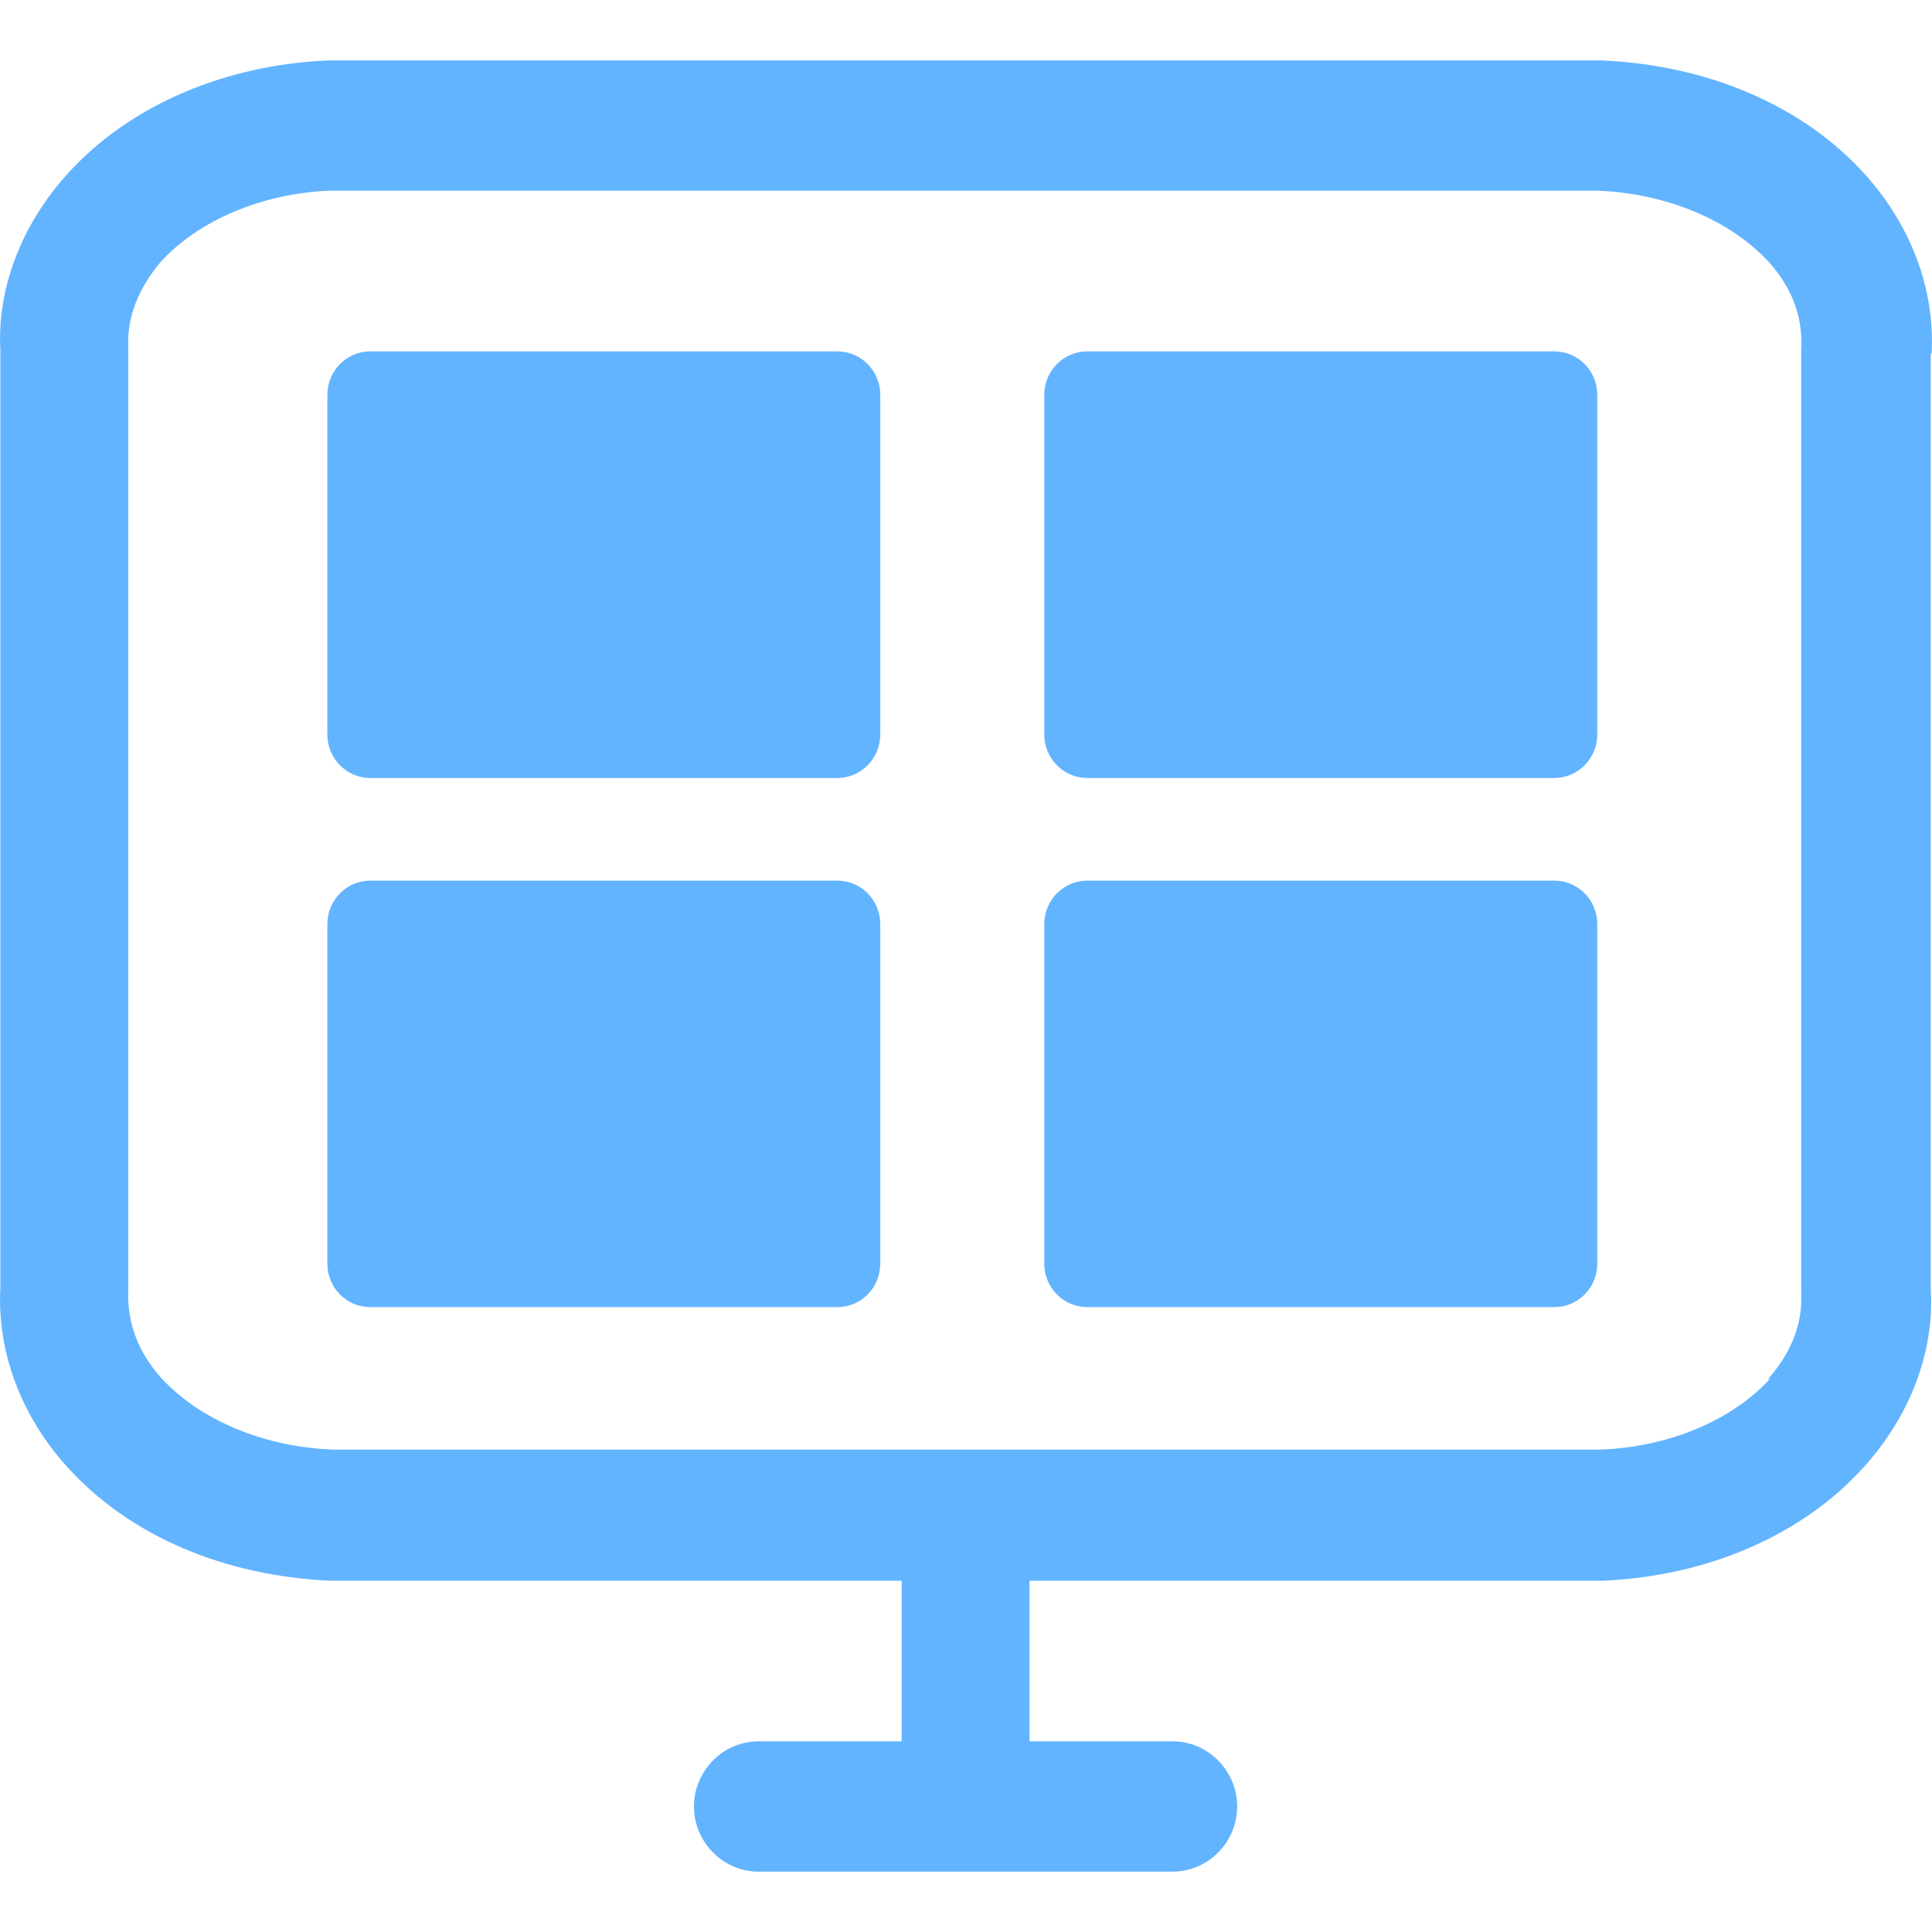 <svg width="16" height="16" viewBox="0 0 16 16" fill="none" xmlns="http://www.w3.org/2000/svg">
<g clip-path="url(#clip0_4872_13927)">
<path d="M15.997 2.93C16.026 2.398 15.827 1.866 15.443 1.442C14.931 0.874 14.142 0.536 13.253 0.5H2.725C1.858 0.536 1.069 0.874 0.557 1.442C0.173 1.866 -0.026 2.398 0.003 2.902V10.661C-0.026 11.193 0.173 11.725 0.557 12.149C1.069 12.717 1.858 13.055 2.747 13.091H7.467V14.421H6.28C5.988 14.421 5.747 14.666 5.747 14.961C5.747 15.255 5.988 15.5 6.28 15.5H9.713C10.005 15.5 10.246 15.255 10.246 14.961C10.246 14.666 10.005 14.421 9.713 14.421H8.526V13.091H13.268C14.135 13.055 14.924 12.717 15.436 12.149C15.82 11.725 16.019 11.193 15.99 10.689V2.93H15.997ZM14.661 11.416C14.348 11.761 13.822 11.984 13.253 12.005H2.761C2.185 11.984 1.659 11.761 1.339 11.416C1.204 11.265 1.048 11.027 1.062 10.682V2.873C1.048 2.564 1.204 2.319 1.332 2.168C1.645 1.823 2.178 1.6 2.732 1.579H13.225C13.801 1.6 14.327 1.823 14.647 2.168C14.782 2.319 14.938 2.557 14.917 2.902V10.718C14.931 11.027 14.775 11.272 14.64 11.423L14.661 11.416Z" fill="#63B4FF"/>
<path d="M6.935 2.91H3.066C2.87 2.91 2.711 3.071 2.711 3.27V6.083C2.711 6.281 2.87 6.443 3.066 6.443H6.935C7.131 6.443 7.29 6.281 7.29 6.083V3.27C7.29 3.071 7.131 2.91 6.935 2.91Z" fill="#63B4FF"/>
<path d="M12.872 2.91H9.004C8.808 2.91 8.648 3.071 8.648 3.27V6.083C8.648 6.281 8.808 6.443 9.004 6.443H12.872C13.069 6.443 13.228 6.281 13.228 6.083V3.27C13.228 3.071 13.069 2.91 12.872 2.91Z" fill="#63B4FF"/>
<path d="M6.935 7.293H3.066C2.87 7.293 2.711 7.454 2.711 7.653V10.466C2.711 10.664 2.87 10.825 3.066 10.825H6.935C7.131 10.825 7.29 10.664 7.29 10.466V7.653C7.29 7.454 7.131 7.293 6.935 7.293Z" fill="#63B4FF"/>
<path d="M12.872 7.293H9.004C8.808 7.293 8.648 7.454 8.648 7.653V10.466C8.648 10.664 8.808 10.825 9.004 10.825H12.872C13.069 10.825 13.228 10.664 13.228 10.466V7.653C13.228 7.454 13.069 7.293 12.872 7.293Z" fill="#63B4FF"/>
</g>
<defs>
<clipPath id="clip0_4872_13927">
<rect width="16" height="16" fill="white"/>
</clipPath>
</defs>
</svg>

